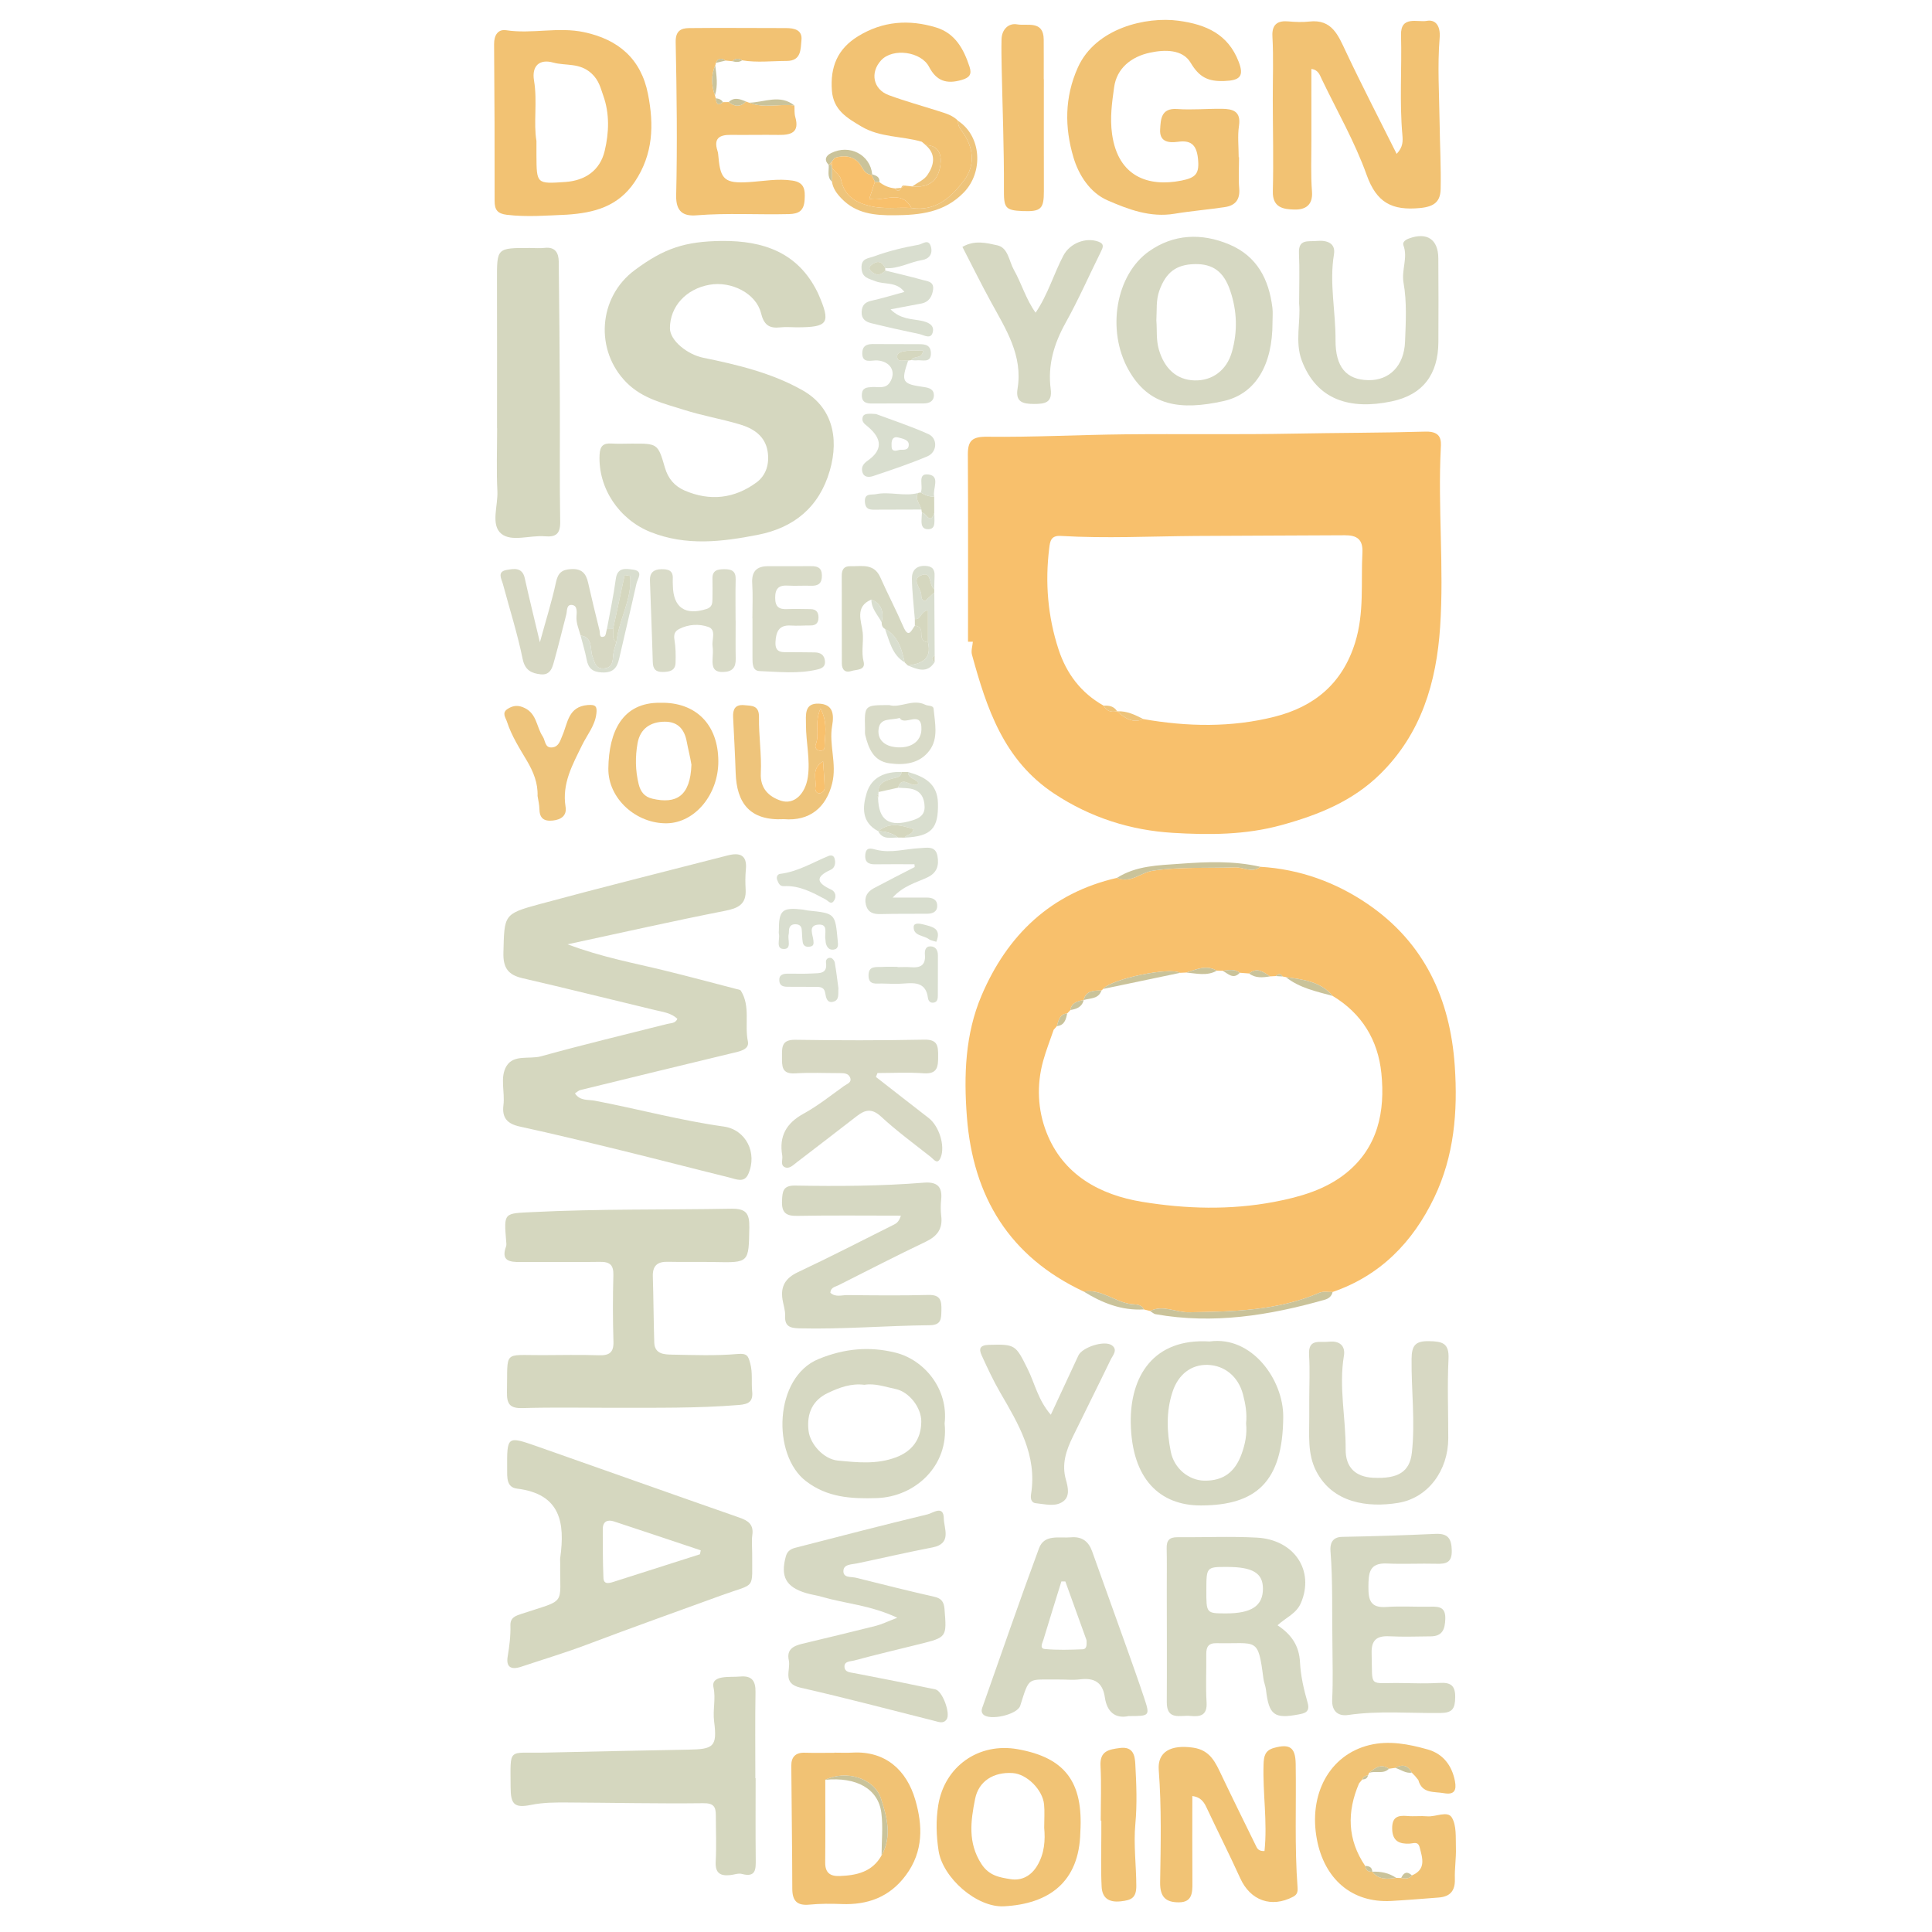 <?xml version="1.0" encoding="utf-8"?>
<!-- Generator: Adobe Illustrator 16.0.0, SVG Export Plug-In . SVG Version: 6.00 Build 0)  -->
<!DOCTYPE svg PUBLIC "-//W3C//DTD SVG 1.1//EN" "http://www.w3.org/Graphics/SVG/1.1/DTD/svg11.dtd">
<svg version="1.1" id="Layer_1" xmlns="http://www.w3.org/2000/svg" xmlns:xlink="http://www.w3.org/1999/xlink" x="0px" y="0px"
	 width="400px" height="400px" viewBox="0 0 400 400" enable-background="new 0 0 400 400" xml:space="preserve">
<g>
	<path fill-rule="evenodd" clip-rule="evenodd" fill="#F8C06C" d="M200.416,132.86c0-12.899,0.044-25.799-0.032-38.698
		c-0.018-2.926,0.869-3.775,4.009-3.738c9.457,0.11,18.92-0.399,28.383-0.498c11.666-0.122,23.338,0.08,35.001-0.146
		c9.125-0.177,18.257-0.153,27.369-0.417c3.415-0.099,3.225,2.002,3.154,3.399c-0.622,12.352,0.69,24.704-0.136,37.045
		c-0.771,11.519-3.917,22.091-12.407,30.448c-5.711,5.622-12.746,8.455-20.428,10.569c-7.493,2.063-15.026,2.059-22.463,1.612
		c-8.731-0.522-17.044-3.124-24.608-8.125c-10.465-6.92-13.971-17.646-17.023-28.769c-0.225-0.813,0.11-1.779,0.186-2.674
		C201.086,132.865,200.751,132.863,200.416,132.86z M231.285,147.255l0.042,0.025c1.534,1.41,3.155,2.528,5.385,1.596
		c9.104,1.596,18.271,1.774,27.213-0.497c8.074-2.051,13.961-6.736,16.634-15.32c1.941-6.237,1.186-12.412,1.513-18.63
		c0.146-2.775-1.151-3.626-3.644-3.61c-10.308,0.07-20.616,0.068-30.924,0.145c-9.298,0.072-18.599,0.543-27.893-0.006
		c-2.052-0.121-2.208,1.133-2.379,2.517c-0.884,7.135-0.307,14.154,1.931,20.99c1.644,5.02,4.659,9.015,9.337,11.637
		C229.105,147.264,230.086,147.524,231.285,147.255z"/>
	<path fill-rule="evenodd" clip-rule="evenodd" fill="#F8C06C" d="M224.376,267.402c-15.345-7.184-22.913-19.578-24.192-36.163
		c-0.66-8.561-0.358-17.141,3.018-25.086c5.335-12.552,14.368-21.263,28.063-24.402c2.8,1.238,4.896-1.101,7.394-1.477
		c5.662-0.85,11.347-0.482,17.02-0.699c1.757-0.067,3.554,1.265,5.267-0.115c8.152,0.483,15.671,3.22,22.271,7.742
		c11.648,7.981,17.031,19.551,17.98,33.529c0.643,9.453-0.136,18.627-4.251,27.204c-4.413,9.198-11.13,16.16-21.046,19.559
		c-0.911,0.038-1.935-0.185-2.717,0.153c-8.68,3.739-17.836,3.91-27.065,4.047c-2.693,0.039-5.308-1.593-8.001-0.268
		c-0.43-0.108-0.858-0.216-1.288-0.322c-0.548-1.161-1.749-0.984-2.664-1.104C230.779,269.554,228.017,266.811,224.376,267.402z
		 M221.622,209.114c-0.228,0.239-0.455,0.479-0.683,0.72l0.014-0.02c-1.588,0.167-1.796,1.454-2.14,2.632l-0.059,0.07
		c-0.2,0.229-0.401,0.456-0.602,0.685c-0.735,2.155-1.576,4.28-2.183,6.469c-1.375,4.976-1.126,10.094,0.682,14.749
		c3.441,8.865,11.133,12.986,19.84,14.411c8.996,1.471,18.219,1.735,27.306,0.011c5.356-1.018,10.653-2.522,14.946-6
		c6.557-5.312,8.061-12.739,7.255-20.643c-0.699-6.858-4.034-12.357-10.078-15.999c-2.536-3.038-6.151-3.39-9.703-3.903
		c-0.219-0.046-0.439-0.087-0.66-0.124c-0.428-0.63-0.895-0.634-1.396-0.086c-0.402,0.022-0.807,0.042-1.211,0.063
		c-1.351-0.896-2.678-1.973-4.342-0.6c-0.64-0.05-1.276-0.098-1.915-0.148c-1.1-0.854-2.335-0.543-3.549-0.419
		c-0.407-0.004-0.814-0.007-1.223-0.011c-2.193-1.288-4.244-0.244-6.322,0.383c-0.418,0.019-0.836,0.038-1.252,0.058
		c-2.285-1.245-14.222,1.253-15.978,3.343c-0.091,0.126-0.202,0.229-0.331,0.315c-1.578,0.015-3.187-0.025-3.69,1.985l0.011-0.005
		c-1.258,0.239-2.496,0.502-2.755,2.069L221.622,209.114z"/>
	<path fill-rule="evenodd" clip-rule="evenodd" fill="#D5D7BF" d="M119.035,226.377c1.089,1.614,2.726,1.245,4.093,1.507
		c8.924,1.703,17.708,4.096,26.724,5.357c4.566,0.641,7.024,5.438,5.065,9.851c-0.835,1.879-2.528,1.042-3.885,0.707
		c-7.51-1.854-14.997-3.807-22.51-5.646c-6.953-1.702-13.913-3.388-20.905-4.914c-2.581-0.564-3.723-1.785-3.383-4.446
		c0.344-2.702-0.787-5.736,0.637-8.082c1.494-2.459,4.755-1.348,7.181-2.022c8.653-2.403,17.395-4.49,26.103-6.696
		c0.745-0.188,1.639-0.069,2.091-1.054c-1.289-1.234-2.986-1.417-4.611-1.808c-9.16-2.202-18.302-4.486-27.479-6.611
		c-2.954-0.684-4.009-2.14-3.929-5.257c0.202-7.853-0.008-8.044,7.505-10.076c12.942-3.498,25.952-6.746,38.937-10.082
		c2.461-0.633,4.06-0.122,3.755,2.922c-0.136,1.359-0.124,2.745-0.049,4.112c0.169,3.082-1.518,3.9-4.297,4.445
		c-10.57,2.073-21.078,4.454-32.57,6.926c7.189,2.701,13.682,3.857,20.066,5.42c4.971,1.215,9.916,2.546,14.87,3.832
		c0.33,0.086,0.801,0.132,0.944,0.36c2.034,3.244,0.726,6.994,1.453,10.479c0.375,1.801-1.932,2.123-3.503,2.501
		c-10.394,2.503-20.78,5.031-31.163,7.576C119.777,225.774,119.441,226.12,119.035,226.377z"/>
	<path fill-rule="evenodd" clip-rule="evenodd" fill="#D5D7BF" d="M149.484,49.883c8.527-0.06,15.729,2.356,19.784,10.643
		c0.051,0.103,0.101,0.206,0.146,0.31c2.65,6.078,2.108,6.927-4.429,6.931c-1.143,0-2.297-0.117-3.425,0.01
		c-2.311,0.261-3.392-0.5-4.003-2.953c-1.02-4.094-6.149-6.676-10.674-5.867c-4.857,0.868-8.163,4.495-8.182,8.978
		c-0.011,2.61,3.677,5.476,6.884,6.13c7.123,1.454,14.276,3.161,20.63,6.773c5.881,3.344,7.628,9.535,5.583,16.604
		c-2.19,7.571-7.416,11.826-14.909,13.291c-7.405,1.446-14.821,2.361-22.211-0.585c-6.484-2.585-10.883-9.08-10.541-16.006
		c0.09-1.831,0.786-2.419,2.492-2.314c1.366,0.084,2.742,0.021,4.113,0.016c5.377-0.019,5.474-0.048,6.923,4.98
		c0.665,2.307,2.06,3.863,4.087,4.737c5.226,2.253,10.302,1.684,14.868-1.675c2.032-1.494,2.707-3.905,2.314-6.398
		c-0.512-3.26-2.976-4.797-5.805-5.636c-3.805-1.128-7.751-1.791-11.525-3c-4.188-1.339-8.535-2.272-11.896-5.653
		c-6.59-6.631-5.892-17.644,1.716-23.284C137.515,51.396,141.806,49.97,149.484,49.883z"/>
	<path fill-rule="evenodd" clip-rule="evenodd" fill="#D5D7BF" d="M126.997,291.472c-6.266,0-12.537-0.128-18.797,0.06
		c-2.648,0.079-3.291-0.849-3.239-3.339c0.184-8.734-0.938-7.589,7.348-7.625c3.887-0.017,7.777-0.099,11.66,0.025
		c2.145,0.067,3.116-0.521,3.04-2.864c-0.147-4.569-0.142-9.148-0.018-13.717c0.058-2.133-0.741-2.79-2.79-2.756
		c-5.486,0.091-10.975-0.006-16.462,0.034c-2.278,0.018-4.063-0.239-2.958-3.248c0.11-0.3,0.048-0.677,0.02-1.014
		c-0.5-6.055-0.487-5.778,5.432-6.076c13.693-0.688,27.392-0.449,41.086-0.696c3.112-0.057,3.871,0.909,3.82,3.865
		c-0.129,7.343,0.005,7.323-7.295,7.17c-3.2-0.066-6.404,0.026-9.604-0.048c-2.166-0.051-3.151,0.837-3.08,3.053
		c0.145,4.547,0.154,9.098,0.297,13.645c0.076,2.416,2.04,2.493,3.7,2.522c4.526,0.085,9.078,0.259,13.574-0.135
		c1.994-0.176,2.188,0.45,2.598,1.952c0.528,1.937,0.206,3.866,0.398,5.784c0.21,2.09-0.675,2.652-2.724,2.82
		C144.34,291.592,135.668,291.443,126.997,291.472z"/>
	<path fill-rule="evenodd" clip-rule="evenodd" fill="#D5D7BF" d="M155.729,321.579c-0.048,7.752,0.884,6.088-6.205,8.667
		c-9.361,3.405-18.745,6.747-28.064,10.271c-4.417,1.669-9.018,3.047-13.533,4.556c-2.235,0.747-3.167-0.014-2.816-2.13
		c0.357-2.146,0.63-4.275,0.566-6.445c-0.049-1.669,1.189-2.001,2.404-2.402c9.33-3.08,7.798-1.539,7.9-10.529
		c0.004-0.343-0.041-0.69,0.007-1.027c1.015-7.268,0.085-13.233-8.939-14.336c-2.223-0.271-2.04-2.356-2.049-4.109
		c-0.036-6.784-0.037-6.829,6.236-4.628c13.965,4.898,27.904,9.873,41.879,14.745c1.846,0.645,2.947,1.45,2.644,3.604
		C155.586,319.048,155.728,320.323,155.729,321.579z M144.92,321.794c0.055-0.271,0.109-0.541,0.164-0.813
		c-5.992-2.001-11.979-4.022-17.982-5.989c-1.32-0.433-2.3,0.004-2.3,1.563c0,3.379-0.007,6.763,0.134,10.138
		c0.057,1.352,1.079,1.135,2.034,0.828C132.95,325.601,138.936,323.702,144.92,321.794z"/>
	<path fill-rule="evenodd" clip-rule="evenodd" fill="#F2C273" d="M289.159,31.856c1.367-1.414,1.299-2.696,1.187-3.946
		c-0.614-6.876-0.091-13.767-0.279-20.648c-0.112-4.119,3.479-2.585,5.334-2.941c1.65-0.315,2.887,0.824,2.663,3.524
		c-0.48,5.823-0.085,11.721-0.009,17.588c0.059,4.561,0.313,9.124,0.216,13.68c-0.054,2.507-1.169,3.664-4.252,3.958
		c-5.818,0.554-9.008-1.084-11.075-6.87c-2.438-6.828-6.124-13.21-9.275-19.783c-0.434-0.904-0.724-1.958-2.162-2.142
		c0,4.962-0.007,9.858,0.003,14.756c0.007,3.54-0.15,7.096,0.121,10.618c0.224,2.9-1.453,3.79-3.646,3.736
		c-2.225-0.053-4.546-0.367-4.459-3.769c0.158-6.278,0.003-12.563-0.012-18.845c-0.011-4.421,0.172-8.852-0.075-13.258
		c-0.15-2.674,1.337-3.257,3.261-3.087c1.488,0.131,2.932,0.196,4.401,0.031c4.671-0.527,5.955,2.854,7.547,6.224
		C281.981,17.744,285.578,24.681,289.159,31.856z"/>
	<path fill-rule="evenodd" clip-rule="evenodd" fill="#F1C274" d="M256.529,32.542c0,2.169-0.144,4.351,0.039,6.503
		c0.195,2.302-0.845,3.506-2.94,3.826c-3.474,0.529-6.986,0.806-10.45,1.382c-4.998,0.83-9.528-0.879-13.871-2.771
		c-3.71-1.617-5.999-5.329-7.058-8.892c-1.817-6.124-1.885-12.41,0.916-18.629c3.677-8.165,14.135-10.575,20.854-9.665
		c5.713,0.774,10.247,2.778,12.443,8.503c1.163,3.03,0.225,3.865-3.02,3.975c-3.314,0.113-5.141-0.764-6.938-3.792
		c-1.647-2.776-5.324-2.746-8.444-2.072c-3.874,0.836-6.84,3.245-7.385,7.113c-0.445,3.163-0.91,6.379-0.425,9.787
		c1.25,8.768,7.483,10.943,14.352,9.578c3.016-0.599,3.748-1.451,3.427-4.555c-0.313-3.028-1.625-3.824-4.134-3.479
		c-2.181,0.298-3.854-0.111-3.698-2.58c0.127-2.02,0.148-4.443,3.512-4.204c3.061,0.217,6.156-0.078,9.234-0.047
		c2.244,0.022,4.036,0.452,3.576,3.526c-0.318,2.12-0.062,4.327-0.062,6.494C256.481,32.542,256.506,32.542,256.529,32.542z"/>
	<path fill-rule="evenodd" clip-rule="evenodd" fill="#F2C273" d="M117.397,44.445c-4.183,0.176-8.317,0.529-12.485,0.023
		c-1.902-0.231-2.51-1.026-2.508-2.844c0.012-10.825-0.015-21.651-0.108-32.476c-0.016-1.864,0.812-3.144,2.495-2.889
		c5.38,0.815,10.783-0.744,16.145,0.403c7.121,1.522,11.791,5.527,13.226,12.822c1.25,6.355,1.094,12.431-2.742,18.159
		C127.964,42.802,122.967,44.07,117.397,44.445z M111.066,29.19c0,1.357-0.003,2.156,0,2.955c0.03,5.94,0.03,5.94,5.953,5.534
		c4.164-0.285,7.209-2.412,8.17-6.417c0.905-3.773,1.046-7.731-0.287-11.455c-0.557-1.557-0.868-3.16-2.435-4.601
		c-2.482-2.284-5.339-1.531-7.947-2.255c-2.876-0.798-4.457,0.754-3.96,3.705C111.296,21.021,110.419,25.403,111.066,29.19z"/>
	<path fill-rule="evenodd" clip-rule="evenodd" fill="#D5D7BF" d="M156.445,368.164c0,5.602-0.041,11.202,0.021,16.804
		c0.022,2.048,0.045,3.791-2.88,3.009c-0.711-0.19-1.563,0.15-2.351,0.238c-2.077,0.233-3.193-0.374-3.059-2.791
		c0.176-3.19,0.031-6.398,0.029-9.6c0-1.75-0.447-2.517-2.61-2.489c-9.381,0.112-18.766-0.102-28.149-0.146
		c-2.497-0.012-4.969-0.014-7.48,0.493c-3.492,0.705-4.245-0.109-4.25-3.685c-0.013-8.385-0.7-6.969,7.11-7.139
		c9.885-0.215,19.77-0.445,29.657-0.61c5.248-0.086,6.044-0.588,5.368-5.83c-0.311-2.415,0.387-4.734-0.133-7.078
		c-0.31-1.396,0.766-1.854,1.774-2.029c1.225-0.212,2.504-0.089,3.752-0.203c2.412-0.22,3.215,0.893,3.176,3.228
		c-0.1,5.941-0.033,11.887-0.033,17.829C156.407,368.164,156.426,368.164,156.445,368.164z"/>
	<path fill-rule="evenodd" clip-rule="evenodd" fill="#D5D7BF" d="M102.904,88.672c0-10.245,0.018-20.49-0.007-30.735
		c-0.016-6.607-0.044-6.607,6.795-6.594c1.028,0.001,2.067,0.096,3.082-0.023c2.201-0.259,2.887,1.081,2.909,2.84
		c0.121,9.609,0.188,19.219,0.229,28.83c0.036,8.337-0.072,16.678,0.07,25.014c0.043,2.486-0.847,3.23-3.176,3.031
		c-3.061-0.262-6.89,1.216-9.013-0.529c-2.251-1.853-0.664-5.802-0.814-8.821c-0.216-4.327-0.055-8.674-0.055-13.012
		C102.917,88.672,102.91,88.672,102.904,88.672z"/>
	<path fill-rule="evenodd" clip-rule="evenodd" fill="#D6D8C2" d="M185.773,334.938c-5.563-2.622-10.74-2.911-15.59-4.325
		c-1.089-0.317-2.229-0.463-3.313-0.79c-4.188-1.261-5.326-3.446-4.156-7.638c0.298-1.07,1.057-1.504,1.919-1.728
		c9.135-2.359,18.269-4.724,27.439-6.934c1.043-0.25,3.287-1.981,3.33,0.833c0.032,2.106,1.745,5.242-2.35,6.024
		c-5.238,1.004-10.435,2.223-15.658,3.313c-1.101,0.229-2.654,0.142-2.766,1.449c-0.135,1.613,1.582,1.262,2.588,1.514
		c5.401,1.352,10.802,2.709,16.231,3.94c1.536,0.347,1.994,1.122,2.109,2.583c0.46,5.797,0.501,5.801-5.177,7.216
		c-4.524,1.127-9.067,2.187-13.566,3.407c-0.701,0.19-2.075,0.094-1.969,1.338c0.095,1.113,1.184,1.101,2.115,1.278
		c5.578,1.066,11.146,2.179,16.702,3.353c1.471,0.311,3.185,5.015,2.33,6.213c-0.676,0.949-1.586,0.541-2.483,0.315
		c-9.253-2.33-18.48-4.772-27.783-6.888c-3.886-0.883-1.964-3.66-2.41-5.676c-0.5-2.257,0.977-2.978,2.792-3.412
		c5.083-1.219,10.17-2.43,15.238-3.71C182.537,336.313,183.662,335.747,185.773,334.938z"/>
	<path fill-rule="evenodd" clip-rule="evenodd" fill="#D6D8C2" d="M264.496,336.496c2.904,1.914,4.492,4.25,4.659,7.704
		c0.136,2.804,0.801,5.625,1.575,8.34c0.573,2.012-0.746,2.195-1.89,2.416c-5.038,0.969-6.127,0.091-6.732-5.102
		c-0.092-0.785-0.431-1.54-0.532-2.325c-1.128-8.755-1.275-7.146-9.687-7.326c-1.705-0.037-2.164,0.777-2.145,2.297
		c0.047,3.313-0.141,6.638,0.064,9.938c0.169,2.725-1.288,3.032-3.358,2.828c-2.063-0.202-4.904,1.017-4.881-2.876
		c0.048-7.77,0.005-15.539,0-23.31c-0.003-2.856,0.044-5.715-0.023-8.569c-0.037-1.601,0.6-2.26,2.211-2.246
		c5.484,0.047,10.98-0.214,16.45,0.081c7.82,0.421,11.982,6.866,9.139,13.525C268.402,334.081,266.295,334.848,264.496,336.496z
		 M249.762,329.207c-0.011,4.824-0.011,4.824,4.033,4.832c5.323,0.01,7.684-1.564,7.684-5.123c0-3.211-2.091-4.484-7.379-4.498
		C249.787,324.406,249.772,324.423,249.762,329.207z"/>
	<path fill-rule="evenodd" clip-rule="evenodd" fill="#F2C273" d="M164.475,21.843c0.052,0.796-0.037,1.631,0.178,2.38
		c0.924,3.216-0.875,3.747-3.45,3.71c-3.308-0.047-6.616,0.031-9.925-0.008c-2.317-0.026-3.564,0.724-2.737,3.285
		c0.139,0.429,0.174,0.897,0.214,1.351c0.401,4.659,1.392,5.443,6.263,5.143c3.022-0.186,6.025-0.784,9.081-0.31
		c2.455,0.382,2.625,1.888,2.488,3.989c-0.147,2.261-1.197,2.893-3.254,2.944c-6.368,0.158-12.738-0.262-19.109,0.25
		c-2.631,0.212-4.313-0.624-4.23-4.133c0.249-10.565,0.116-21.144-0.103-31.712c-0.048-2.328,1.077-2.897,2.762-2.917
		c6.684-0.076,13.368,0.004,20.053-0.002c1.772-0.001,3.443,0.389,3.227,2.497c-0.187,1.82,0.008,4.303-3.04,4.306
		c-3.079,0.003-6.162,0.387-9.234-0.122c-0.725-0.471-1.409-0.462-2.039,0.178c-0.46-0.043-0.92-0.087-1.38-0.129
		c-0.827-0.5-1.566-0.624-2.023,0.471c-0.024,0.181-0.068,0.357-0.132,0.528c-0.898,2.061-0.798,4.13-0.064,6.207
		c0.05,0.202,0.107,0.402,0.172,0.601c0.112,0.979,0.331,1.759,1.485,0.798c0.396-0.006,0.792-0.013,1.188-0.02
		c1.223,0.983,2.419,1.065,3.579-0.105c0.224,0.079,0.446,0.159,0.669,0.237C158.168,22.496,161.368,21.425,164.475,21.843z"/>
	<path fill-rule="evenodd" clip-rule="evenodd" fill="#D6D8C2" d="M186.519,251.687c-7.394,0-14.432-0.084-21.466,0.047
		c-2.39,0.045-3.24-0.716-3.144-3.115c0.079-1.957,0.198-3.203,2.725-3.159c8.885,0.157,17.774,0.112,26.641-0.602
		c2.641-0.214,3.874,0.743,3.585,3.487c-0.118,1.129-0.125,2.296,0.014,3.419c0.331,2.671-0.845,4.193-3.225,5.328
		c-6.075,2.897-12.06,5.982-18.071,9.013c-0.658,0.332-1.593,0.412-1.662,1.542c1.038,0.984,2.35,0.478,3.518,0.488
		c5.594,0.055,11.191,0.122,16.782-0.031c2.524-0.069,2.746,1.216,2.693,3.177c-0.048,1.719,0.021,3.066-2.424,3.091
		c-8.996,0.096-17.976,0.863-26.985,0.647c-1.898-0.046-3.061-0.372-2.952-2.618c0.054-1.106-0.36-2.231-0.538-3.353
		c-0.434-2.733,0.609-4.444,3.199-5.663c6.596-3.101,13.079-6.442,19.6-9.704C185.403,253.384,186.081,253.137,186.519,251.687z"/>
	<path fill-rule="evenodd" clip-rule="evenodd" fill="#D6D8C2" d="M233.669,355.295c-2.757,0.604-4.492-0.889-4.916-3.853
		c-0.453-3.168-2.212-4.115-5.181-3.747c-1.462,0.181-2.965,0.012-4.449,0.03c-6.463,0.08-5.916-0.815-7.898,5.433
		c-0.59,1.861-6.357,3.149-7.657,1.796c-0.581-0.604-0.244-1.257-0.017-1.901c3.836-10.843,7.568-21.725,11.568-32.506
		c1.1-2.963,4.18-2.047,6.594-2.261c2.304-0.205,3.667,0.844,4.412,2.931c2.369,6.637,4.763,13.265,7.13,19.902
		c1.222,3.43,2.449,6.857,3.598,10.313C238.131,355.281,238.091,355.294,233.669,355.295z M220.566,327.424
		c-0.273-0.002-0.547-0.002-0.818-0.002c-1.239,4.003-2.497,8.002-3.702,12.016c-0.201,0.671-0.895,1.864,0.273,1.975
		c2.595,0.241,5.231,0.156,7.845,0.055c0.848-0.033,0.826-0.936,0.798-1.634c-0.005-0.113,0-0.234-0.038-0.339
		C223.474,335.47,222.02,331.446,220.566,327.424z"/>
	<path fill-rule="evenodd" clip-rule="evenodd" fill="#F1C375" d="M261.802,383.229c0.637-6.077-0.393-12.02-0.194-17.97
		c0.055-1.627,0.286-2.849,2.136-3.367c3.268-0.919,4.456-0.118,4.513,3.263c0.14,8.532-0.25,17.075,0.387,25.599
		c0.065,0.879-0.041,1.49-0.925,1.954c-4.487,2.351-8.834,0.786-10.922-3.798c-2.267-4.98-4.735-9.866-7.064-14.816
		c-0.578-1.23-1.349-2.052-2.874-2.245c0,6.041-0.029,11.97,0.015,17.896c0.017,2.068-0.013,4.092-2.769,4.112
		c-2.667,0.021-3.967-1.028-3.914-4.153c0.128-7.745,0.303-15.502-0.286-23.248c-0.285-3.76,2.48-5.293,7.127-4.62
		c3.568,0.517,4.639,3.115,5.911,5.782c2.347,4.923,4.768,9.813,7.167,14.71C260.364,382.85,260.724,383.292,261.802,383.229z"/>
	<path fill-rule="evenodd" clip-rule="evenodd" fill="#D6D8C2" d="M275.868,340.919c-0.121-7.283,0.099-13.518-0.404-19.749
		c-0.112-1.388,0.216-2.938,2.401-2.979c6.447-0.119,12.896-0.321,19.339-0.62c2.599-0.121,3.315,0.99,3.369,3.44
		c0.055,2.485-1.134,2.806-3.14,2.75c-3.426-0.091-6.86,0.105-10.28-0.053c-3.724-0.171-3.814,2.044-3.837,4.849
		c-0.021,2.739,0.446,4.384,3.715,4.15c3.07-0.221,6.168,0.016,9.251-0.062c1.85-0.047,3.024,0.209,2.95,2.556
		c-0.069,2.181-0.632,3.566-3.018,3.588c-2.856,0.027-5.719,0.13-8.567-0.014c-2.622-0.134-3.751,0.798-3.666,3.533
		c0.229,7.378-0.848,6.022,6.188,6.149c2.627,0.048,5.262,0.123,7.88-0.027c2.287-0.131,3.282,0.51,3.235,3.024
		c-0.044,2.279-0.554,3.175-3.054,3.204c-6.375,0.073-12.761-0.515-19.138,0.416c-1.913,0.278-3.402-0.651-3.277-3.215
		C276.011,347.872,275.868,343.866,275.868,340.919z"/>
	<path fill-rule="evenodd" clip-rule="evenodd" fill="#D6D8C2" d="M263.457,66.787c0.021,8.682-3.439,14.771-10.162,16.257
		c-8.871,1.961-15.41,1.08-19.646-6.467c-4.604-8.202-2.642-19.688,4.241-24.544c5.067-3.575,10.858-3.852,16.616-1.424
		c5.753,2.426,8.206,7.208,8.932,13.097C263.563,64.718,263.457,65.759,263.457,66.787z M239.412,66.354
		c0.169,1.942-0.078,3.972,0.518,6.019c1.146,3.938,3.67,6.272,7.348,6.387c3.712,0.116,6.697-2.093,7.777-5.899
		c1.214-4.276,1.07-8.539-0.377-12.751c-1.324-3.854-3.543-5.503-7.309-5.43c-3.884,0.076-5.99,1.745-7.337,5.485
		C239.306,62.183,239.543,64.221,239.412,66.354z"/>
	<path fill-rule="evenodd" clip-rule="evenodd" fill="#D6D8C2" d="M250.428,277.736c8.773-1.229,15.289,7.943,15.252,15.575
		c-0.067,13.551-5.649,18.346-17.023,18.377c-8.531,0.023-14.344-5.466-14.545-17.068
		C233.946,285.046,238.729,277.014,250.428,277.736z M257.988,294.704c0.218-2.059-0.122-4.064-0.654-6.058
		c-0.967-3.62-3.773-5.965-7.308-6.062c-3.409-0.092-6.069,1.969-7.259,5.556c-1.357,4.1-1.191,8.276-0.373,12.396
		c0.704,3.545,3.767,5.972,6.969,6.017c3.876,0.055,6.316-1.742,7.682-5.484C257.801,299,258.224,296.913,257.988,294.704z"/>
	<path fill-rule="evenodd" clip-rule="evenodd" fill="#D6D8C2" d="M195.573,294.728c0.927,8.713-6.083,15.185-14.044,15.434
		c-5.387,0.169-10.252-0.122-14.681-3.52c-7.055-5.413-6.626-21.491,2.644-25.277c5.346-2.182,10.514-2.657,15.919-1.312
		C191.314,281.521,196.405,287.527,195.573,294.728z M178.958,286.709c-2.723-0.346-5.155,0.553-7.551,1.688
		c-3.061,1.45-4.446,4.108-4.008,7.824c0.333,2.822,3.182,5.897,6.052,6.173c4.028,0.386,8.042,0.833,12.043-0.665
		c3.271-1.224,5.248-3.68,5.248-7.46c0.001-2.801-2.462-6.121-5.402-6.71C183.248,287.139,181.164,286.352,178.958,286.709z"/>
	<path fill-rule="evenodd" clip-rule="evenodd" fill="#F2C273" d="M187.296,38.421c0.524,0.06,1.048,0.119,1.571,0.178
		c3.312,0.334,5.365-1.057,5.831-4.394c0.297-2.127-0.258-4.101-3.067-4.174c0,0-0.241-0.232-0.239-0.229
		c-0.186-0.153-0.371-0.308-0.557-0.462c-4.126-1.206-8.626-0.845-12.503-3.158c-2.95-1.759-5.78-3.371-6.094-7.397
		c-0.383-4.902,1.14-8.664,5.423-11.289c5.125-3.141,10.542-3.515,16.139-1.815c3.976,1.209,5.735,4.485,6.94,8.169
		c0.52,1.587-0.076,2.237-1.591,2.687c-3.209,0.951-5.289,0.202-6.796-2.698c-1.649-3.175-7.521-3.972-9.931-1.35
		c-2.335,2.542-1.651,6.017,1.603,7.215c3.424,1.262,6.955,2.23,10.436,3.339c1.414,0.45,2.851,0.863,3.92,1.996
		c-0.122,0.864,0.31,1.501,0.797,2.157c2.427,3.271,2.793,6.985,0.44,10.12c-2.591,3.449-5.872,6.536-10.925,5.743
		c-2.109-3.983-5.746-1.191-8.716-1.902c0.401-1.218,0.78-2.368,1.16-3.518c0.312,0.02,0.625,0.04,0.938,0.061
		c0.939,0.748,2.008,1.183,3.203,1.306c0.505,0.662,0.953,0.639,1.336-0.116c0,0-0.027,0.03-0.026,0.03
		C186.822,38.754,187.059,38.588,187.296,38.421z"/>
	<path fill-rule="evenodd" clip-rule="evenodd" fill="#F1C375" d="M289.063,388.792c0.344,0.011,0.689,0.022,1.034,0.034
		c0.81,0.093,1.636,0.251,2.228-0.543c2.983-1.258,2.182-3.564,1.601-5.804c-0.344-1.322-1.218-0.814-2.146-0.773
		c-1.985,0.084-3.488-0.466-3.545-3.03c-0.055-2.47,1.127-2.874,3.165-2.691c1.354,0.123,2.736-0.058,4.092,0.063
		c1.76,0.158,4.212-1.218,5.098,0.259c1,1.665,0.771,4.139,0.84,6.269c0.068,2.149-0.286,4.313-0.216,6.464
		c0.079,2.415-0.974,3.639-3.316,3.822c-3.279,0.255-6.558,0.527-9.841,0.71c-8.304,0.462-13.857-4.677-15.394-12.675
		c-1.805-9.394,2.583-17.557,10.826-19.589c4.093-1.009,8.157-0.208,12.077,0.892c3.145,0.881,5.018,3.247,5.66,6.539
		c0.379,1.951-0.133,2.905-2.27,2.52c-2.044-0.37-4.534,0.15-5.301-2.713c-0.231-0.287-0.462-0.573-0.692-0.857l0.008,0.013
		c-0.229-0.233-0.456-0.466-0.684-0.701l0.004,0.011c-0.783-1.569-1.962-1.772-3.425-0.99c-0.431,0.059-0.861,0.116-1.291,0.175
		c-1.704-1.146-2.939-0.127-4.173,0.901c-0.015,0.165-0.07,0.314-0.165,0.45c-0.526,0.108-0.993,0.292-1.173,0.868
		c0,0,0.011-0.031,0.011-0.03c-0.23,0.278-0.463,0.558-0.694,0.836c-2.547,5.924-2.433,11.648,1.272,17.105
		c0.124,0.851,0.595,1.268,1.472,1.177l-0.011,0.012C285.43,389.24,287.241,389.037,289.063,388.792z"/>
	<path fill-rule="evenodd" clip-rule="evenodd" fill="#F1C375" d="M223.672,379.311c-0.207,10.404-6.552,14.879-15.807,15.366
		c-5.674,0.3-12.698-5.93-13.545-11.514c-0.476-3.131-0.576-6.261-0.065-9.418c1.299-8.029,8.362-13.037,16.458-11.59
		C220.503,363.905,224.297,368.928,223.672,379.311z M216.19,378.439c0-1.89,0.122-3.386-0.025-4.854
		c-0.31-3.077-3.591-6.29-6.47-6.489c-3.984-0.276-7.08,1.676-7.809,5.337c-0.91,4.574-1.551,9.075,1.312,13.491
		c1.595,2.462,3.808,2.78,6.061,3.14c2.272,0.359,4.213-0.687,5.468-2.765C216.28,383.726,216.426,380.917,216.19,378.439z"/>
	<path fill-rule="evenodd" clip-rule="evenodd" fill="#F1C274" d="M172.732,362.87c1.254,0,2.51,0.061,3.759-0.01
		c6.839-0.386,11.226,3.637,13.013,9.789c1.526,5.256,1.725,10.626-1.937,15.576c-3.406,4.606-7.999,6.188-13.279,5.986
		c-2.269-0.087-4.503-0.092-6.736,0.123c-2.522,0.241-3.512-0.786-3.516-3.293c-0.012-8.494-0.153-16.988-0.206-25.482
		c-0.011-1.764,0.861-2.732,2.755-2.677c2.048,0.062,4.099,0.015,6.148,0.015C172.733,362.889,172.732,362.88,172.732,362.87z
		 M182.516,384.15c2.205-3.937,1.119-7.964-0.12-11.764c-1.382-4.241-7.216-6.003-11.532-3.896c0,5.707,0.036,11.416-0.016,17.123
		c-0.019,2.098,0.999,2.869,2.957,2.799C177.349,388.286,180.594,387.579,182.516,384.15z"/>
	<path fill-rule="evenodd" clip-rule="evenodd" fill="#D6D8C2" d="M268.97,62.839c0-3.754,0.123-7.076-0.035-10.384
		c-0.145-3.019,1.877-2.404,3.648-2.569c2.167-0.202,3.983,0.448,3.601,2.764c-0.99,5.966,0.359,11.828,0.322,17.74
		c-0.034,5.591,2.219,8.245,6.813,8.318c4.346,0.069,7.391-2.965,7.582-7.979c0.155-4.056,0.396-8.213-0.31-12.162
		c-0.48-2.69,0.938-5.18-0.021-7.761c-0.264-0.711,0.458-1.183,1.158-1.438c3.729-1.36,6.04,0.185,6.062,4.124
		c0.033,5.787,0.053,11.575,0.012,17.362c-0.047,6.591-3.136,10.881-9.683,12.25c-8.611,1.8-15.494-0.273-18.597-8.447
		C268.052,70.777,269.336,66.49,268.97,62.839z"/>
	<path fill-rule="evenodd" clip-rule="evenodd" fill="#D7D8C3" d="M271.068,289.808c0.001-3.082,0.153-6.173-0.039-9.243
		c-0.221-3.52,2.194-2.556,4.103-2.777c2.293-0.265,3.438,0.95,3.114,2.889c-1.089,6.515,0.404,12.942,0.357,19.415
		c-0.027,3.719,2.041,5.675,5.671,5.861c5.204,0.267,7.604-1.231,8.041-5.213c0.711-6.45-0.132-12.908-0.063-19.366
		c0.027-2.797,0.754-3.758,3.638-3.702c2.739,0.052,4.17,0.409,4.008,3.692c-0.27,5.465-0.04,10.953-0.051,16.433
		c-0.012,6.612-4.139,12.339-10.378,13.358c-6.313,1.03-13.53,0.036-16.947-6.54c-1.873-3.605-1.426-7.529-1.453-11.383
		C271.061,292.09,271.066,290.948,271.068,289.808z"/>
	<path fill-rule="evenodd" clip-rule="evenodd" fill="#D7D8C3" d="M181.353,222.972c3.64,2.835,7.271,5.683,10.922,8.502
		c2.148,1.66,3.439,5.747,2.501,8.118c-0.663,1.676-1.412,0.468-2.015-0.011c-3.481-2.753-7.084-5.383-10.333-8.391
		c-1.908-1.765-3.301-1.458-5.037-0.109c-4.134,3.211-8.291,6.393-12.443,9.579c-0.714,0.55-1.498,1.371-2.389,1.028
		c-1.074-0.414-0.458-1.604-0.604-2.447c-0.691-3.979,0.814-6.688,4.396-8.655c2.971-1.634,5.664-3.785,8.434-5.77
		c0.57-0.409,1.666-0.706,1.201-1.766c-0.368-0.84-1.26-0.873-2.082-0.872c-3.086,0.003-6.181-0.151-9.253,0.052
		c-2.868,0.19-2.743-1.522-2.748-3.472c-0.005-1.962-0.088-3.526,2.752-3.481c8.911,0.139,17.826,0.145,26.734-0.026
		c2.778-0.052,2.839,1.34,2.843,3.38c0.004,2.164-0.077,3.797-3.023,3.581c-3.162-0.231-6.353-0.053-9.531-0.053
		C181.568,222.431,181.46,222.7,181.353,222.972z"/>
	<path fill-rule="evenodd" clip-rule="evenodd" fill="#D6D8C2" d="M199.257,51.12c2.544-1.486,5.032-0.807,7.231-0.328
		c2.248,0.49,2.414,3.281,3.424,5.075c1.6,2.839,2.485,6.062,4.497,8.875c2.577-3.787,3.742-8.026,5.766-11.847
		c1.336-2.526,4.589-3.817,7.21-2.875c1.333,0.479,0.981,1.211,0.527,2.127c-2.425,4.886-4.621,9.898-7.272,14.657
		c-2.417,4.339-3.752,8.787-3.107,13.731c0.371,2.834-1.162,3.104-3.46,3.099c-2.336-0.004-3.854-0.401-3.398-3.173
		c1.126-6.876-2.422-12.304-5.485-17.908C203.125,58.782,201.223,54.924,199.257,51.12z"/>
	<path fill-rule="evenodd" clip-rule="evenodd" fill="#D7D8C3" d="M217.561,292.906c2.059-4.425,3.877-8.346,5.706-12.261
		c0.807-1.724,5.424-3.221,6.944-2.103c1.281,0.943,0.174,2.066-0.266,2.978c-2.575,5.339-5.245,10.632-7.839,15.962
		c-1.362,2.798-2.344,5.635-1.423,8.873c0.419,1.476,0.896,3.431-0.553,4.493c-1.63,1.196-3.749,0.561-5.655,0.376
		c-1.067-0.104-1.13-1.105-1.006-1.874c1.3-8.062-2.593-14.51-6.381-21.029c-1.431-2.462-2.632-5.067-3.825-7.66
		c-0.643-1.399-0.438-2.173,1.531-2.229c5.435-0.16,5.507,0.041,7.967,4.992C214.252,286.425,214.914,289.87,217.561,292.906z"/>
	<path fill-rule="evenodd" clip-rule="evenodd" fill="#F2C273" d="M216.118,16.389c0,7.715-0.015,15.431,0.006,23.147
		c0.009,3.728-0.591,4.316-4.438,4.162c-3.687-0.147-3.853-0.754-3.835-4.622c0.041-8.372-0.297-16.746-0.467-25.119
		c-0.039-1.935-0.072-3.872-0.027-5.806c0.048-2.083,1.474-3.426,3.241-3.104c2.028,0.37,5.455-0.922,5.492,3.134
		c0.024,2.735,0.005,5.471,0.005,8.206C216.103,16.388,216.11,16.388,216.118,16.389z"/>
	<path fill-rule="evenodd" clip-rule="evenodd" fill="#EEC47B" d="M136.715,145.5c7.364-0.159,11.988,4.505,12.007,12.11
		c0.018,6.875-4.828,12.729-10.63,12.842c-6.364,0.124-12.218-5.114-12.14-11.344C126.049,151.43,128.877,145.401,136.715,145.5z
		 M143.153,158.323c-0.261-1.678-0.687-3.22-0.967-4.754c-0.499-2.726-1.964-4.159-4.552-4.15c-2.881,0.011-5.083,1.373-5.631,4.439
		c-0.504,2.821-0.469,5.658,0.224,8.477c0.389,1.585,1.192,2.642,2.85,3.029C139.988,166.512,142.928,164.873,143.153,158.323z"/>
	<path fill-rule="evenodd" clip-rule="evenodd" fill="#D7D8C3" d="M120.2,131.575c-0.347-1.312-0.948-2.558-0.843-3.985
		c0.065-0.885,0.202-2.17-0.868-2.332c-1.25-0.189-1.04,1.167-1.25,1.982c-0.795,3.079-1.551,6.167-2.399,9.229
		c-0.419,1.514-0.754,3.386-2.906,3.143c-1.805-0.206-3.228-0.762-3.722-3.17c-1.069-5.216-2.695-10.319-4.074-15.472
		c-0.3-1.122-1.287-2.606,0.751-2.968c1.478-0.262,3.247-0.62,3.761,1.72c0.897,4.074,1.91,8.123,3.127,13.252
		c1.306-4.775,2.503-8.562,3.334-12.428c0.418-1.944,1.211-2.62,3.156-2.721c2.205-0.115,3.069,0.914,3.498,2.829
		c0.745,3.318,1.556,6.622,2.373,9.924c0.131,0.531-0.151,1.629,0.98,1.185c0.326-0.127,0.363-0.993,0.532-1.521
		c0.426-0.008,0.852-0.016,1.278-0.024c0.106,0.946-0.314,2.023,0.687,2.745c-0.228,0.865-0.58,1.721-0.652,2.599
		c-0.106,1.299-0.106,2.615-1.778,2.814c-1.828,0.216-2.033-1.096-2.528-2.488C122.115,134.365,122.815,131.954,120.2,131.575z"/>
	<path fill-rule="evenodd" clip-rule="evenodd" fill="#EEC47B" d="M162.298,169.599c-7.076,0.376-9.783-3.36-9.986-9.582
		c-0.125-3.837-0.344-7.672-0.528-11.509c-0.078-1.612,0.374-2.687,2.289-2.515c1.611,0.145,3.112,0.012,3.069,2.513
		c-0.065,3.851,0.566,7.722,0.377,11.558c-0.163,3.282,1.777,4.91,4.142,5.705c2.708,0.911,5.077-1.345,5.595-4.888
		c0.527-3.593-0.386-7.175-0.386-10.773c0-2.031-0.426-4.563,2.669-4.429c2.812,0.121,3.212,1.985,2.747,4.606
		c-0.693,3.907,1.018,7.819,0.014,11.879C171.054,167.202,167.627,170.045,162.298,169.599z M169.881,146.676
		c-1.327,3.03-0.113,5.334-1.005,7.468c-0.204,0.487,0.075,1.136,0.79,1.275c0.533,0.104,1.031-0.216,1.038-0.635
		C170.744,152.318,171.469,149.75,169.881,146.676z M170.411,157.646c-2.526,1.483-1.329,3.629-1.594,5.367
		c-0.088,0.577,0.12,1.238,0.83,1.221c0.594-0.014,1.096-0.552,1.085-1.138C170.698,161.366,170.538,159.639,170.411,157.646z"/>
	<path fill-rule="evenodd" clip-rule="evenodd" fill="#F1C375" d="M227.896,376.945c0-3.769,0.153-7.548-0.048-11.306
		c-0.167-3.098,1.635-3.42,4.006-3.734c2.836-0.376,3.11,1.665,3.201,3.356c0.225,4.099,0.39,8.244,0.011,12.319
		c-0.402,4.316,0.182,8.565,0.195,12.844c0.009,2.536-1.033,2.984-3.217,3.226c-2.534,0.279-3.843-0.731-3.963-3.02
		c-0.189-3.638-0.061-7.294-0.065-10.944c-0.001-0.914,0-1.826,0-2.741C227.976,376.945,227.937,376.945,227.896,376.945z"/>
	<path fill-rule="evenodd" clip-rule="evenodd" fill="#D9DBC8" d="M152.309,128.505c0,2.627-0.04,5.255,0.014,7.882
		c0.037,1.844-0.707,2.696-2.621,2.743c-1.993,0.049-2.244-1.074-2.172-2.622c0.043-0.912,0.127-1.843-0.001-2.738
		c-0.196-1.374,0.843-3.375-0.899-3.978c-1.891-0.656-4.063-0.562-6,0.425c-0.928,0.473-1.175,1.141-0.99,2.244
		c0.261,1.558,0.281,3.175,0.228,4.76c-0.056,1.678-1.294,1.884-2.678,1.901c-1.458,0.017-1.999-0.622-2.039-2.057
		c-0.156-5.642-0.403-11.281-0.587-16.922c-0.051-1.547,0.77-2.266,2.323-2.295c1.436-0.028,2.521,0.232,2.405,2.015
		c-0.029,0.454,0.01,0.913,0.018,1.37c0.074,4.561,2.556,6.255,6.964,4.851c1.173-0.374,1.228-1.184,1.234-2.119
		c0.009-1.371,0.042-2.742-0.001-4.112c-0.056-1.776,1.024-2.002,2.45-2.009c1.482-0.008,2.4,0.355,2.357,2.094
		c-0.072,2.854-0.02,5.711-0.02,8.567C152.299,128.505,152.303,128.505,152.309,128.505z"/>
	<path fill-rule="evenodd" clip-rule="evenodd" fill="#D9DBC8" d="M155.774,128.03c0-2.396,0.121-4.802-0.034-7.188
		c-0.163-2.484,0.853-3.626,3.303-3.615c2.968,0.013,5.935,0.009,8.903-0.007c1.294-0.007,2.183,0.29,2.218,1.879
		c0.039,1.673-0.719,2.228-2.271,2.173c-1.597-0.056-3.201,0.068-4.793-0.029c-1.91-0.116-2.622,0.639-2.606,2.577
		c0.016,1.872,0.838,2.372,2.514,2.289c1.594-0.079,3.195,0.004,4.793,0.004c1.139,0.001,1.647,0.595,1.66,1.694
		c0.012,1.107-0.483,1.696-1.635,1.69c-1.369-0.007-2.745,0.101-4.108,0.015c-2.529-0.159-3.057,1.381-3.162,3.436
		c-0.124,2.39,1.562,2.058,3.019,2.08c1.712,0.026,3.424,0.007,5.136,0.045c1.158,0.026,1.967,0.514,2.088,1.788
		c0.116,1.209-0.67,1.538-1.637,1.765c-3.949,0.925-7.944,0.466-11.912,0.314c-1.445-0.056-1.457-1.519-1.458-2.69
		c-0.001-2.74,0-5.479,0-8.219C155.787,128.03,155.78,128.03,155.774,128.03z"/>
	<path fill-rule="evenodd" clip-rule="evenodd" fill="#EEC47B" d="M111.298,164.793c0.09-2.677-0.864-5.01-2.203-7.277
		c-1.536-2.602-3.182-5.164-4.126-8.074c-0.297-0.915-1.146-1.863,0.164-2.694c1.151-0.73,2.212-0.795,3.521-0.154
		c2.511,1.229,2.421,3.963,3.711,5.882c0.58,0.864,0.4,2.467,2.021,2.26c1.333-0.17,1.596-1.414,2.055-2.47
		c1.122-2.584,1.175-5.961,5.244-6.298c1.754-0.146,1.941,0.392,1.788,1.774c-0.275,2.479-1.904,4.381-2.938,6.495
		c-2.003,4.094-4.216,7.979-3.438,12.82c0.284,1.767-0.881,2.649-2.665,2.831c-1.861,0.188-2.728-0.518-2.754-2.402
		C111.664,166.586,111.431,165.69,111.298,164.793z"/>
	<path fill-rule="evenodd" clip-rule="evenodd" fill="#D6D8C2" d="M183.232,130.211c-0.554-0.29-0.698-0.791-0.696-1.365
		c0.472-2.102,0.043-3.8-2.126-4.711c-3.53,1.445-2.027,4.581-1.797,6.81c0.208,2.018-0.326,3.998,0.185,6.027
		c0.473,1.88-1.536,1.614-2.561,1.961c-1.216,0.412-1.943-0.254-1.943-1.595c0-6.056-0.001-12.11-0.017-18.165
		c-0.003-1.222,0.441-1.979,1.779-1.944c2.324,0.062,4.885-0.666,6.202,2.297c1.523,3.426,3.268,6.754,4.757,10.194
		c1.118,2.584,1.671,0.776,2.398-0.176c0.964,0.072,1.349,0.64,1.334,1.554c-0.015,0.97,0.176,1.792,1.376,1.868
		c0.865,3.54-1.342,4.439-4.146,4.825c-0.228-0.217-0.456-0.434-0.684-0.652C186.691,134.388,185.957,131.716,183.232,130.211z"/>
	<path fill-rule="evenodd" clip-rule="evenodd" fill="#D9DECF" d="M183.305,56.01c2.537,0.632,5.087,1.217,7.604,1.92
		c1.019,0.285,2.49,0.321,2.281,1.984c-0.182,1.435-0.831,2.618-2.435,2.926c-1.954,0.376-3.911,0.74-6.379,1.206
		c2.075,2.065,4.308,1.95,6.319,2.351c1.359,0.271,2.729,0.82,2.45,2.261c-0.34,1.754-1.847,0.701-2.835,0.495
		c-3.326-0.693-6.641-1.434-9.94-2.243c-1.152-0.282-2.065-0.896-1.975-2.382c0.084-1.378,0.733-1.983,2.058-2.274
		c2.187-0.479,4.333-1.146,6.79-1.814c-1.638-2.197-4.105-1.465-5.982-2.217c-1.406-0.564-2.806-0.69-2.892-2.729
		c-0.086-2.044,1.345-1.96,2.605-2.421c3.008-1.102,6.102-1.858,9.239-2.409c0.787-0.138,2.043-1.333,2.527,0.421
		c0.418,1.519-0.414,2.527-1.814,2.754c-2.584,0.417-4.934,1.879-7.645,1.673c-0.583-1.19-1.378-1.687-2.622-0.838
		c-0.5,0.342-0.921,0.784-0.444,1.318C181.191,57.082,182.269,57.143,183.305,56.01z"/>
	<path fill-rule="evenodd" clip-rule="evenodd" fill="#D9DECF" d="M189.327,178.934c-2.719,0-5.44-0.029-8.159,0.012
		c-1.425,0.022-2.174-0.53-2.019-2.013c0.168-1.604,1.16-1.284,2.244-1.007c3.07,0.781,6.088-0.188,9.133-0.334
		c1.393-0.067,3.181-0.512,3.565,1.628c0.349,1.947-0.057,3.502-2.147,4.468c-2.308,1.068-4.908,1.696-7.126,4.142
		c2.654,0,4.86-0.008,7.066,0.003c1.132,0.006,2.131,0.364,2.154,1.663c0.023,1.318-0.977,1.679-2.109,1.688
		c-3.193,0.025-6.387-0.022-9.579,0.068c-1.557,0.044-2.681-0.322-3.083-1.977c-0.385-1.595,0.334-2.676,1.657-3.383
		c2.799-1.494,5.631-2.923,8.45-4.379C189.359,179.321,189.343,179.127,189.327,178.934z"/>
	<path fill-rule="evenodd" clip-rule="evenodd" fill="#D9DBC8" d="M184.122,145.985c2.279,0.667,4.828-1.369,7.441-0.078
		c0.58,0.287,1.659,0.089,1.726,0.831c0.264,2.925,1.062,6.073-0.848,8.639c-2.023,2.72-5.18,3.097-8.328,2.653
		c-3.263-0.46-4.28-3.057-4.969-5.815c-0.108-0.433-0.037-0.911-0.049-1.368C178.968,145.978,178.968,145.978,184.122,145.985z
		 M186.272,148.635c-1.786,0.567-4.156-0.174-4.386,2.458c-0.196,2.233,1.457,3.339,3.361,3.58c3.274,0.414,5.424-1.133,5.522-3.583
		C190.939,146.79,187.207,150.467,186.272,148.635z"/>
	<path fill-rule="evenodd" clip-rule="evenodd" fill="#D9DECF" d="M181.393,85.726c3.166,1.19,7.077,2.469,10.812,4.141
		c1.982,0.888,1.859,3.737-0.191,4.609c-3.662,1.557-7.454,2.816-11.231,4.083c-0.785,0.264-1.928,0.371-2.246-0.875
		c-0.253-0.995,0.219-1.692,1.073-2.287c3.113-2.162,3.126-4.509,0.047-7.084c-0.64-0.535-1.314-0.97-1.055-1.925
		C178.783,85.728,179.375,85.545,181.393,85.726z M186.209,93.153c0.475-0.16,1.984,0.35,1.94-1.15
		c-0.029-0.98-1.306-1.19-2.147-1.421c-1.036-0.285-1.43,0.411-1.415,1.366C184.6,92.74,184.46,93.694,186.209,93.153z"/>
	<path fill-rule="evenodd" clip-rule="evenodd" fill="#D9DECF" d="M188.027,74.646c-1.508,4.39-1.255,4.857,3.203,5.477
		c1.124,0.156,2.128,0.451,2.119,1.721c-0.009,1.263-0.987,1.681-2.137,1.683c-3.529,0.008-7.059-0.011-10.588,0.019
		c-1.304,0.011-2.251-0.251-2.184-1.852c0.061-1.466,1.056-1.495,2.135-1.561c1.302-0.082,2.804,0.456,3.712-1.041
		c1.327-2.188,0.034-4.274-2.651-4.468c-1.183-0.085-3.128,0.745-3.112-1.493c0.017-2.159,1.829-1.899,3.306-1.896
		c2.6,0.005,5.2,0.005,7.8,0.02c1.367,0.008,3.017-0.17,3.101,1.769c0.098,2.292-1.801,1.424-3,1.583
		c-0.332,0.044-0.68-0.033-1.021-0.055c0.44-0.993,2.101-0.078,2.437-1.941c-1.192,0-2.281-0.091-3.347,0.029
		c-0.859,0.097-2.168,0.268-2.055,1.3C185.88,75.151,187.233,74.427,188.027,74.646z"/>
	<path fill-rule="evenodd" clip-rule="evenodd" fill="#D9DECF" d="M187.988,159.83c3.311,0.943,6.1,2.325,6.204,6.435
		c0.132,5.279-1.359,6.895-6.864,7.158c0.308-0.789,1.571-0.406,1.79-1.778c-2.49-0.757-4.902-1.517-7.292,0.441
		c-3.495-1.821-3.275-5.002-2.384-7.926c1.01-3.317,3.88-4.424,7.215-4.332c-0.128,1.222-1.115,1.119-1.961,1.376
		c-1.378,0.419-2.875,0.848-2.815,2.779c0.011,0.18,0.002,0.359-0.024,0.536c-0.094,0.061-0.275,0.14-0.266,0.175
		c0.041,0.173,0.132,0.334,0.205,0.5c0.113,4.7,2.333,6.157,7.154,4.639c1.344-0.423,2.52-1.073,2.479-2.806
		c-0.042-1.768-0.713-3.132-2.47-3.635c-0.961-0.274-2.017-0.216-3.03-0.308c0.854-2.932,3.025,0.49,4.21-0.943
		C189.708,161.159,187.982,161.272,187.988,159.83z"/>
	<path fill-rule="evenodd" clip-rule="evenodd" fill="#EEC47B" d="M188.69,43.059c5.054,0.793,8.334-2.293,10.925-5.743
		c2.353-3.135,1.987-6.85-0.44-10.12c-0.487-0.656-0.918-1.293-0.797-2.157c4.811,3.15,5.281,10.561,1.166,14.807
		c-4.026,4.153-9.024,4.68-14.368,4.725c-4.091,0.034-7.899-0.317-10.94-3.459c-0.981-1.013-1.772-2.071-1.988-3.49
		c0.008-0.929,0.015-1.858,0.023-2.787c0.643,0.779,1.68,1.479,1.858,2.353c0.694,3.4,2.943,4.722,6.046,5.479
		C183.025,43.363,185.857,42.881,188.69,43.059z"/>
	<path fill-rule="evenodd" clip-rule="evenodd" fill="#D9DECF" d="M185.825,200.238c0.915,0,1.835-0.065,2.743,0.014
		c1.917,0.166,3.117-0.341,2.925-2.587c-0.067-0.788,0.08-1.762,1.155-1.732c1.073,0.029,1.543,0.798,1.536,1.876
		c-0.017,2.744,0.003,5.486-0.014,8.227c-0.004,0.685-0.034,1.453-0.94,1.558c-0.687,0.081-1.041-0.421-1.12-1.032
		c-0.381-2.928-2.35-3.161-4.73-2.95c-1.587,0.14-3.199,0.068-4.797,0.015c-1.174-0.038-2.715,0.401-2.764-1.597
		c-0.054-2.205,1.647-1.75,2.923-1.84c1.023-0.073,2.055-0.015,3.083-0.015C185.825,200.195,185.825,200.218,185.825,200.238z"/>
	<path fill-rule="evenodd" clip-rule="evenodd" fill="#D9DECF" d="M161.253,192.639c0.001-4.215,0.693-4.816,4.988-4.318
		c0.337,0.04,0.667,0.154,1.004,0.189c5.67,0.583,5.668,0.582,6.192,6.217c0.074,0.807,0.252,1.728-0.858,1.882
		c-0.941,0.13-1.426-0.544-1.616-1.41c-0.048-0.221-0.013-0.46-0.064-0.68c-0.271-1.165,0.727-3.26-1.497-3.084
		c-2.132,0.169-1.118,2.031-0.998,3.255c0.062,0.627,0.119,1.144-0.635,1.289c-0.749,0.146-1.422-0.036-1.567-0.871
		c-0.154-0.893-0.121-1.815-0.221-2.719c-0.071-0.653-0.504-0.985-1.151-1.025c-0.775-0.048-1.336,0.224-1.465,1.061
		c-0.051,0.336,0,0.692-0.08,1.019c-0.268,1.087,0.716,3.094-1.069,3.034c-1.647-0.056-0.699-2.041-0.956-3.157
		C161.208,193.104,161.252,192.866,161.253,192.639z"/>
	<path fill-rule="evenodd" clip-rule="evenodd" fill="#D9DECF" d="M120.2,131.575c2.616,0.379,1.916,2.791,2.458,4.313
		c0.495,1.392,0.7,2.704,2.528,2.488c1.672-0.199,1.672-1.515,1.778-2.814c0.072-0.878,0.425-1.734,0.652-2.599
		c0.47-4.643,3.321-8.93,2.833-13.716c-0.371-0.066-0.743-0.132-1.113-0.198c-0.802,3.723-1.604,7.447-2.406,11.169
		c-0.427,0.008-0.853,0.017-1.278,0.024c0.628-3.454,1.378-6.891,1.842-10.367c0.332-2.492,2.06-2.138,3.552-1.944
		c2.281,0.296,0.951,1.874,0.727,2.888c-1.155,5.214-2.408,10.406-3.598,15.611c-0.432,1.89-1.297,2.882-3.502,2.795
		c-2.003-0.08-2.876-0.857-3.224-2.714C121.134,134.846,120.624,133.218,120.2,131.575z"/>
	<path fill-rule="evenodd" clip-rule="evenodd" fill="#D9DECF" d="M171.659,177.166c0.52-0.139,0.943,0.011,1.103,0.501
		c0.313,0.962,0.123,2.004-0.761,2.407c-3.398,1.547-2.822,2.757,0.12,4.127c0.907,0.423,1.117,1.538,0.492,2.365
		c-0.601,0.797-1.158-0.071-1.705-0.362c-2.693-1.434-5.38-2.911-8.579-2.734c-0.918,0.05-1.126-0.613-1.392-1.222
		c-0.28-0.644,0.007-1.257,0.612-1.33C165.224,180.47,168.331,178.523,171.659,177.166z"/>
	<path fill-rule="evenodd" clip-rule="evenodd" fill="#CAC39A" d="M238.115,271.427c2.693-1.325,5.308,0.307,8.001,0.268
		c9.229-0.137,18.386-0.308,27.065-4.047c0.782-0.338,1.806-0.115,2.717-0.153c-0.183,0.889-0.822,1.372-1.61,1.596
		c-11.484,3.263-23.095,5.121-35.037,3.001C238.845,272.018,238.493,271.654,238.115,271.427z"/>
	<path fill-rule="evenodd" clip-rule="evenodd" fill="#D9DECF" d="M187.977,137.791c2.804-0.386,5.011-1.285,4.146-4.824
		c0-2.167,0-4.333,0-6.608c-1.618,0.27-1.41,2.013-2.718,1.813c-0.218-2.791-0.564-5.581-0.604-8.375
		c-0.022-1.607,0.833-2.713,2.769-2.635c1.491,0.06,1.992,0.747,1.922,2.113c-0.045,0.899-0.042,1.801-0.061,2.702
		c-1.155-0.761-0.465-3.596-2.472-2.953c-2.457,0.787-0.37,2.629-0.229,4.009c0.056,0.53-0.046,1.185,0.775,1.401
		c0.629-0.573,1.283-1.167,1.936-1.76c0.024,4.343,0.049,8.687,0.072,13.03c-0.707,0.456-0.72,0.916-0.01,1.381
		C191.941,139.521,189.95,138.58,187.977,137.791z"/>
	<path fill-rule="evenodd" clip-rule="evenodd" fill="#D9DECF" d="M173.589,204.62c-0.113,1.073,0.313,2.513-1.201,2.807
		c-1.175,0.227-1.381-0.907-1.533-1.817c-0.241-1.45-1.354-1.281-2.361-1.29c-1.813-0.016-3.627-0.006-5.441-0.018
		c-0.846-0.006-1.619-0.168-1.705-1.22c-0.104-1.279,0.759-1.488,1.752-1.496c1.699-0.016,3.405,0.067,5.099-0.04
		c1.382-0.087,3.161,0.155,2.815-2.242c-0.096-0.667,0.398-1.113,1.038-0.969c0.322,0.071,0.714,0.574,0.777,0.932
		C173.139,201.042,173.348,202.832,173.589,204.62z"/>
	<path fill-rule="evenodd" clip-rule="evenodd" fill="#D9DECF" d="M190.765,105.493c-3.082,0.01-6.163,0.022-9.245,0.028
		c-1.144,0.001-2.318,0.165-2.448-1.571c-0.142-1.922,1.307-1.44,2.279-1.639c2.888-0.592,5.828,0.531,8.717-0.236
		C189.362,103.406,190.502,104.361,190.765,105.493z"/>
	<path fill-rule="evenodd" clip-rule="evenodd" fill="#CAC39A" d="M260.944,179.46c-1.713,1.38-3.51,0.048-5.267,0.115
		c-5.673,0.217-11.357-0.151-17.02,0.699c-2.497,0.375-4.594,2.714-7.394,1.477c3.994-2.539,8.522-2.591,13.029-2.919
		C249.879,178.424,255.434,178.195,260.944,179.46z"/>
	<path fill-rule="evenodd" clip-rule="evenodd" fill="#CAC39A" d="M171.564,34.129c-1.008-1.049-0.587-1.881,0.497-2.429
		c3.798-1.92,8.121,0.323,8.516,4.381c0,0-0.131,0.141-0.131,0.141c-0.977-0.137-1.501-0.699-1.994-1.583
		c-1.25-2.245-3.282-2.655-5.629-1.956c-0.194,0.253-0.389,0.507-0.583,0.761l-0.026,0.035c-0.184,0.194-0.367,0.388-0.55,0.582
		L171.564,34.129z"/>
	<path fill-rule="evenodd" clip-rule="evenodd" fill="#EEC47B" d="M191.63,30.03c2.81,0.074,3.364,2.047,3.067,4.174
		c-0.466,3.337-2.52,4.729-5.831,4.394c1.074-0.774,2.459-1.339,3.153-2.368C193.386,34.207,193.88,31.958,191.63,30.03z"/>
	<path fill-rule="evenodd" clip-rule="evenodd" fill="#CAC39A" d="M224.376,267.402c3.641-0.592,6.403,2.151,9.787,2.599
		c0.915,0.119,2.116-0.058,2.664,1.104C232.23,271.371,228.19,269.768,224.376,267.402z"/>
	<path fill-rule="evenodd" clip-rule="evenodd" fill="#D5D7BF" d="M181.881,163.984c-0.061-1.931,1.437-2.36,2.815-2.779
		c0.846-0.257,1.833-0.155,1.961-1.376c0.444,0,0.887,0,1.331,0c-0.005,1.444,1.72,1.331,2.151,2.315
		c-1.186,1.433-3.356-1.989-4.21,0.944C184.58,163.387,183.23,163.686,181.881,163.984z"/>
	<path fill-rule="evenodd" clip-rule="evenodd" fill="#D9DECF" d="M193.852,194.989c-0.536-0.184-1.138-0.254-1.564-0.565
		c-1.104-0.802-3.203-0.635-3.121-2.546c0.038-0.91,1.348-0.658,2.042-0.471C192.913,191.862,195.023,192.144,193.852,194.989z"/>
	<path fill-rule="evenodd" clip-rule="evenodd" fill="#D5D7BF" d="M193.44,122.675c-0.653,0.594-1.306,1.188-1.936,1.76
		c-0.821-0.217-0.719-0.872-0.775-1.401c-0.141-1.38-2.227-3.222,0.229-4.009c2.007-0.643,1.317,2.191,2.472,2.953
		C193.434,122.209,193.437,122.442,193.44,122.675z"/>
	<path fill-rule="evenodd" clip-rule="evenodd" fill="#D5D7BF" d="M190.765,105.493c-0.263-1.132-1.403-2.087-0.697-3.418
		c0.177-0.063,0.359-0.098,0.549-0.106c0.863,0.513,1.76,0.911,2.798,0.829c0.004,1.14,0.008,2.279,0.012,3.417
		c-0.887,2.632-1.698-0.191-2.55-0.036C190.838,105.95,190.802,105.721,190.765,105.493z"/>
	<path fill-rule="evenodd" clip-rule="evenodd" fill="#D9DECF" d="M193.414,102.797c-1.038,0.082-1.935-0.315-2.798-0.829
		c0.661-1.248-0.825-4.014,1.567-3.737C194.797,98.534,193.036,101.213,193.414,102.797z"/>
	<path fill-rule="evenodd" clip-rule="evenodd" fill="#D5D7BF" d="M181.826,172.086c2.39-1.958,4.801-1.198,7.292-0.441
		c-0.218,1.372-1.482,0.989-1.79,1.778c-0.461-0.008-0.922-0.014-1.383-0.021c-1.217-0.918-2.61-1.289-4.114-1.313L181.826,172.086z
		"/>
	<path fill-rule="evenodd" clip-rule="evenodd" fill="#D5D7BF" d="M189.405,128.172c1.308,0.2,1.1-1.544,2.718-1.813
		c0,2.275,0,4.441,0,6.608c-1.201-0.077-1.392-0.898-1.376-1.869c0.015-0.914-0.37-1.482-1.334-1.554
		C189.41,129.086,189.407,128.629,189.405,128.172z"/>
	<path fill-rule="evenodd" clip-rule="evenodd" fill="#D9DECF" d="M183.232,130.211c2.725,1.505,3.459,4.176,4.062,6.927
		C184.687,135.564,184.165,132.767,183.232,130.211z"/>
	<path fill-rule="evenodd" clip-rule="evenodd" fill="#D5D7BF" d="M188.027,74.646c-0.794-0.219-2.147,0.505-2.282-0.707
		c-0.114-1.033,1.195-1.203,2.055-1.3c1.066-0.12,2.155-0.029,3.347-0.029c-0.335,1.863-1.997,0.948-2.437,1.941
		C188.483,74.583,188.255,74.614,188.027,74.646z"/>
	<path fill-rule="evenodd" clip-rule="evenodd" fill="#CAC39A" d="M164.475,21.843c-3.106-0.418-6.307,0.653-9.362-0.583
		C158.25,21.195,161.491,19.44,164.475,21.843z"/>
	<path fill-rule="evenodd" clip-rule="evenodd" fill="#D9DECF" d="M190.876,106.178c0.853-0.155,1.664,2.668,2.55,0.036
		c0.017,0.558,0.057,1.118,0.045,1.675c-0.016,0.817-0.119,1.61-1.189,1.677c-1.228,0.076-1.509-0.707-1.495-1.716
		C190.795,107.292,190.845,106.736,190.876,106.178z"/>
	<path fill-rule="evenodd" clip-rule="evenodd" fill="#D5D7BF" d="M183.305,56.01c-1.036,1.132-2.114,1.072-3.087-0.019
		c-0.477-0.535-0.056-0.977,0.444-1.318c1.243-0.849,2.039-0.352,2.622,0.838C183.261,55.679,183.268,55.845,183.305,56.01z"/>
	<path fill-rule="evenodd" clip-rule="evenodd" fill="#D9DECF" d="M180.41,124.135c2.169,0.911,2.598,2.609,2.126,4.711
		C181.75,127.311,180.394,126.033,180.41,124.135z"/>
	<path fill-rule="evenodd" clip-rule="evenodd" fill="#CAC39A" d="M148.02,19.749c-0.733-2.077-0.834-4.146,0.064-6.207
		C148.347,15.613,148.683,17.686,148.02,19.749z"/>
	<path fill-rule="evenodd" clip-rule="evenodd" fill="#CAC39A" d="M154.443,21.023c-1.16,1.17-2.356,1.088-3.579,0.105
		C152.025,20.027,153.234,20.51,154.443,21.023z"/>
	<path fill-rule="evenodd" clip-rule="evenodd" fill="#CAC39A" d="M289.063,388.792c-1.822,0.245-3.634,0.448-4.948-1.278
		C285.894,387.444,287.569,387.767,289.063,388.792z"/>
	<path fill-rule="evenodd" clip-rule="evenodd" fill="#CAC39A" d="M283.403,367.096c1.233-1.028,2.469-2.048,4.173-0.901
		C286.389,367.435,284.73,366.502,283.403,367.096z"/>
	<path fill-rule="evenodd" clip-rule="evenodd" fill="#D9DECF" d="M181.83,172.089c1.504,0.024,2.897,0.395,4.114,1.313
		C184.443,173.373,182.752,173.936,181.83,172.089z"/>
	<path fill-rule="evenodd" clip-rule="evenodd" fill="#CAC39A" d="M288.867,366.02c1.463-0.782,2.642-0.579,3.425,0.99
		C291,367.198,290.007,366.354,288.867,366.02z"/>
	<path fill-rule="evenodd" clip-rule="evenodd" fill="#CAC39A" d="M292.325,388.283c-0.592,0.794-1.418,0.636-2.228,0.543
		C290.605,387.687,291.307,387.333,292.325,388.283z"/>
	<path fill-rule="evenodd" clip-rule="evenodd" fill="#CAC39A" d="M182.071,37.701c-0.313-0.021-0.625-0.041-0.938-0.062
		c-0.229-0.473-0.458-0.945-0.688-1.417c0,0,0.131-0.14,0.131-0.141C181.363,36.355,182.193,36.589,182.071,37.701z"/>
	<path fill-rule="evenodd" clip-rule="evenodd" fill="#CAC39A" d="M172.271,34.835c-0.008,0.928-0.015,1.857-0.023,2.787
		c-1.098-0.993-0.571-2.305-0.684-3.493c0,0,0.099-0.068,0.098-0.067c0.181,0.048,0.368,0.076,0.557,0.085
		C172.237,34.376,172.253,34.606,172.271,34.835z"/>
	<path fill-rule="evenodd" clip-rule="evenodd" fill="#CAC39A" d="M284.126,387.502c-0.877,0.091-1.348-0.326-1.472-1.177
		C283.46,386.324,284.067,386.568,284.126,387.502z"/>
	<path fill-rule="evenodd" clip-rule="evenodd" fill="#CAC39A" d="M149.676,21.148c-1.154,0.96-1.373,0.181-1.485-0.798
		C148.795,20.411,149.338,20.589,149.676,21.148z"/>
	<path fill-rule="evenodd" clip-rule="evenodd" fill="#CAC39A" d="M151.62,12.672c0.63-0.641,1.314-0.649,2.039-0.178
		C153.014,12.938,152.322,12.862,151.62,12.672z"/>
	<path fill-rule="evenodd" clip-rule="evenodd" fill="#CAC39A" d="M148.216,13.014c0.457-1.095,1.196-0.972,2.023-0.471
		C149.564,12.699,148.89,12.856,148.216,13.014z"/>
	<path fill-rule="evenodd" clip-rule="evenodd" fill="#D6D8C2" d="M193.502,137.086c-0.71-0.465-0.697-0.925,0.01-1.381
		C193.509,136.165,193.506,136.625,193.502,137.086z"/>
	<path fill-rule="evenodd" clip-rule="evenodd" fill="#CAC39A" d="M282.065,368.414c0.18-0.576,0.646-0.76,1.173-0.868
		C283.109,368.188,282.67,368.413,282.065,368.414z"/>
	<path fill-rule="evenodd" clip-rule="evenodd" fill="#EEC47B" d="M186.61,38.891c-0.383,0.755-0.831,0.778-1.336,0.116
		C185.719,38.969,186.165,38.929,186.61,38.891z"/>
	<path fill-rule="evenodd" clip-rule="evenodd" fill="#EEC47B" d="M187.296,38.421c-0.237,0.167-0.474,0.333-0.711,0.5
		C186.685,38.56,186.876,38.327,187.296,38.421z"/>
	<path fill-rule="evenodd" clip-rule="evenodd" fill="#CAC39A" d="M292.288,366.999c0.228,0.235,0.455,0.468,0.684,0.701
		C292.743,367.467,292.516,367.234,292.288,366.999z"/>
	<path fill-rule="evenodd" clip-rule="evenodd" fill="#CAC39A" d="M292.964,367.688c0.23,0.284,0.461,0.57,0.692,0.857
		C293.426,368.259,293.195,367.974,292.964,367.688z"/>
	<path fill-rule="evenodd" clip-rule="evenodd" fill="#CAC39A" d="M281.382,369.22c0.231-0.278,0.464-0.558,0.694-0.836
		C281.846,368.662,281.613,368.941,281.382,369.22z"/>
	<path fill-rule="evenodd" clip-rule="evenodd" fill="#EEC47B" d="M190.834,29.339c0.186,0.154,0.371,0.309,0.557,0.462
		C191.205,29.645,191.019,29.492,190.834,29.339z"/>
	<path fill-rule="evenodd" clip-rule="evenodd" fill="#EEC47B" d="M231.327,147.28c1.99-0.129,3.687,0.736,5.385,1.595
		C234.482,149.809,232.861,148.69,231.327,147.28z"/>
	<path fill-rule="evenodd" clip-rule="evenodd" fill="#EEC47B" d="M228.5,146.102c1.119-0.075,2.132,0.108,2.785,1.155
		C230.086,147.524,229.105,147.264,228.5,146.102z"/>
	<path fill-rule="evenodd" clip-rule="evenodd" fill="#CAC39A" d="M244.349,201.412c-5.325,1.115-10.65,2.23-15.976,3.344
		C230.127,202.665,242.063,200.167,244.349,201.412z"/>
	<path fill-rule="evenodd" clip-rule="evenodd" fill="#CAC39A" d="M275.921,206.199c-3.382-0.933-6.859-1.633-9.703-3.903
		C269.77,202.81,273.385,203.161,275.921,206.199z"/>
	<path fill-rule="evenodd" clip-rule="evenodd" fill="#CAC39A" d="M251.923,200.972c-2.044,1.16-4.195,0.563-6.321,0.384
		C247.679,200.728,249.729,199.684,251.923,200.972z"/>
	<path fill-rule="evenodd" clip-rule="evenodd" fill="#CAC39A" d="M228.04,205.07c-0.609,1.814-2.339,1.548-3.689,1.985
		C224.854,205.045,226.462,205.085,228.04,205.07z"/>
	<path fill-rule="evenodd" clip-rule="evenodd" fill="#CAC39A" d="M262.951,202.149c-1.508,0.249-3.005,0.411-4.341-0.6
		C260.273,200.177,261.601,201.254,262.951,202.149z"/>
	<path fill-rule="evenodd" clip-rule="evenodd" fill="#CAC39A" d="M220.953,209.814c-0.257,1.247-0.547,2.468-2.138,2.633
		C219.157,211.269,219.365,209.981,220.953,209.814z"/>
	<path fill-rule="evenodd" clip-rule="evenodd" fill="#CAC39A" d="M256.694,201.401c-1.373,1.466-2.422,0.193-3.549-0.419
		C254.359,200.858,255.595,200.547,256.694,201.401z"/>
	<path fill-rule="evenodd" clip-rule="evenodd" fill="#CAC39A" d="M224.36,207.051c-0.335,1.465-1.48,1.852-2.755,2.069
		C221.864,207.553,223.103,207.29,224.36,207.051z"/>
	<path fill-rule="evenodd" clip-rule="evenodd" fill="#CAC39A" d="M265.558,202.172c-0.465-0.028-0.93-0.056-1.396-0.085
		C264.663,201.538,265.13,201.542,265.558,202.172z"/>
	<path fill-rule="evenodd" clip-rule="evenodd" fill="#CAC39A" d="M221.622,209.114c-0.228,0.239-0.455,0.479-0.683,0.72
		C221.167,209.593,221.395,209.354,221.622,209.114z"/>
	<path fill-rule="evenodd" clip-rule="evenodd" fill="#CAC39A" d="M218.755,212.517c-0.2,0.229-0.4,0.456-0.602,0.685
		C218.354,212.973,218.555,212.745,218.755,212.517z"/>
	<path fill-rule="evenodd" clip-rule="evenodd" fill="#F8C06C" d="M172.271,34.835c-0.018-0.229-0.034-0.459-0.052-0.688
		c0.011-0.223,0.009-0.445-0.006-0.668c0,0,0.026-0.035,0.026-0.034c0.194-0.254,0.389-0.508,0.583-0.762
		c2.347-0.699,4.379-0.289,5.629,1.956c0.493,0.884,1.017,1.446,1.994,1.583c0.229,0.472,0.458,0.944,0.688,1.417
		c-0.379,1.15-0.758,2.3-1.16,3.519c2.97,0.711,6.607-2.082,8.716,1.902c-2.833-0.178-5.665,0.304-8.516-0.392
		c-3.103-0.757-5.352-2.079-6.046-5.479C173.951,36.314,172.914,35.615,172.271,34.835z"/>
	<path fill-rule="evenodd" clip-rule="evenodd" fill="#CAC39A" d="M182.516,384.15c0.008-2.95,0.332-5.939-0.046-8.84
		c-0.646-4.958-5.134-7.445-11.605-6.821c4.316-2.105,10.149-0.344,11.532,3.897C183.635,376.187,184.721,380.214,182.516,384.15z"
		/>
	<path fill-rule="evenodd" clip-rule="evenodd" fill="#D5D7BF" d="M126.93,130.218c0.802-3.723,1.604-7.446,2.406-11.169
		c0.37,0.066,0.742,0.132,1.113,0.198c0.488,4.787-2.363,9.074-2.833,13.716C126.615,132.241,127.036,131.164,126.93,130.218z"/>
	<path fill-rule="evenodd" clip-rule="evenodd" fill="#F8C06C" d="M169.881,146.676c1.587,3.074,0.862,5.642,0.822,8.108
		c-0.007,0.419-0.505,0.739-1.038,0.635c-0.714-0.139-0.993-0.788-0.79-1.275C169.768,152.01,168.555,149.707,169.881,146.676z"/>
	<path fill-rule="evenodd" clip-rule="evenodd" fill="#F8C06C" d="M170.411,157.646c0.127,1.994,0.287,3.72,0.321,5.449
		c0.011,0.586-0.491,1.125-1.085,1.138c-0.709,0.018-0.918-0.644-0.83-1.221C169.082,161.275,167.884,159.129,170.411,157.646z"/>
	<path fill-rule="evenodd" clip-rule="evenodd" fill="#D5D7BF" d="M181.857,164.52c0.003,0.227-0.017,0.453-0.061,0.676
		c-0.073-0.166-0.164-0.327-0.205-0.5C181.582,164.66,181.763,164.581,181.857,164.52z"/>
	<path fill-rule="evenodd" clip-rule="evenodd" fill="#EEC47B" d="M172.213,33.479c0.015,0.223,0.017,0.445,0.006,0.668
		c-0.189-0.009-0.375-0.038-0.557-0.085C171.847,33.867,172.03,33.673,172.213,33.479z"/>
	<path fill-rule="evenodd" clip-rule="evenodd" fill="#EEC47B" d="M172.823,32.684c-0.194,0.254-0.39,0.507-0.583,0.762
		C172.435,33.191,172.629,32.937,172.823,32.684z"/>
</g>
</svg>
